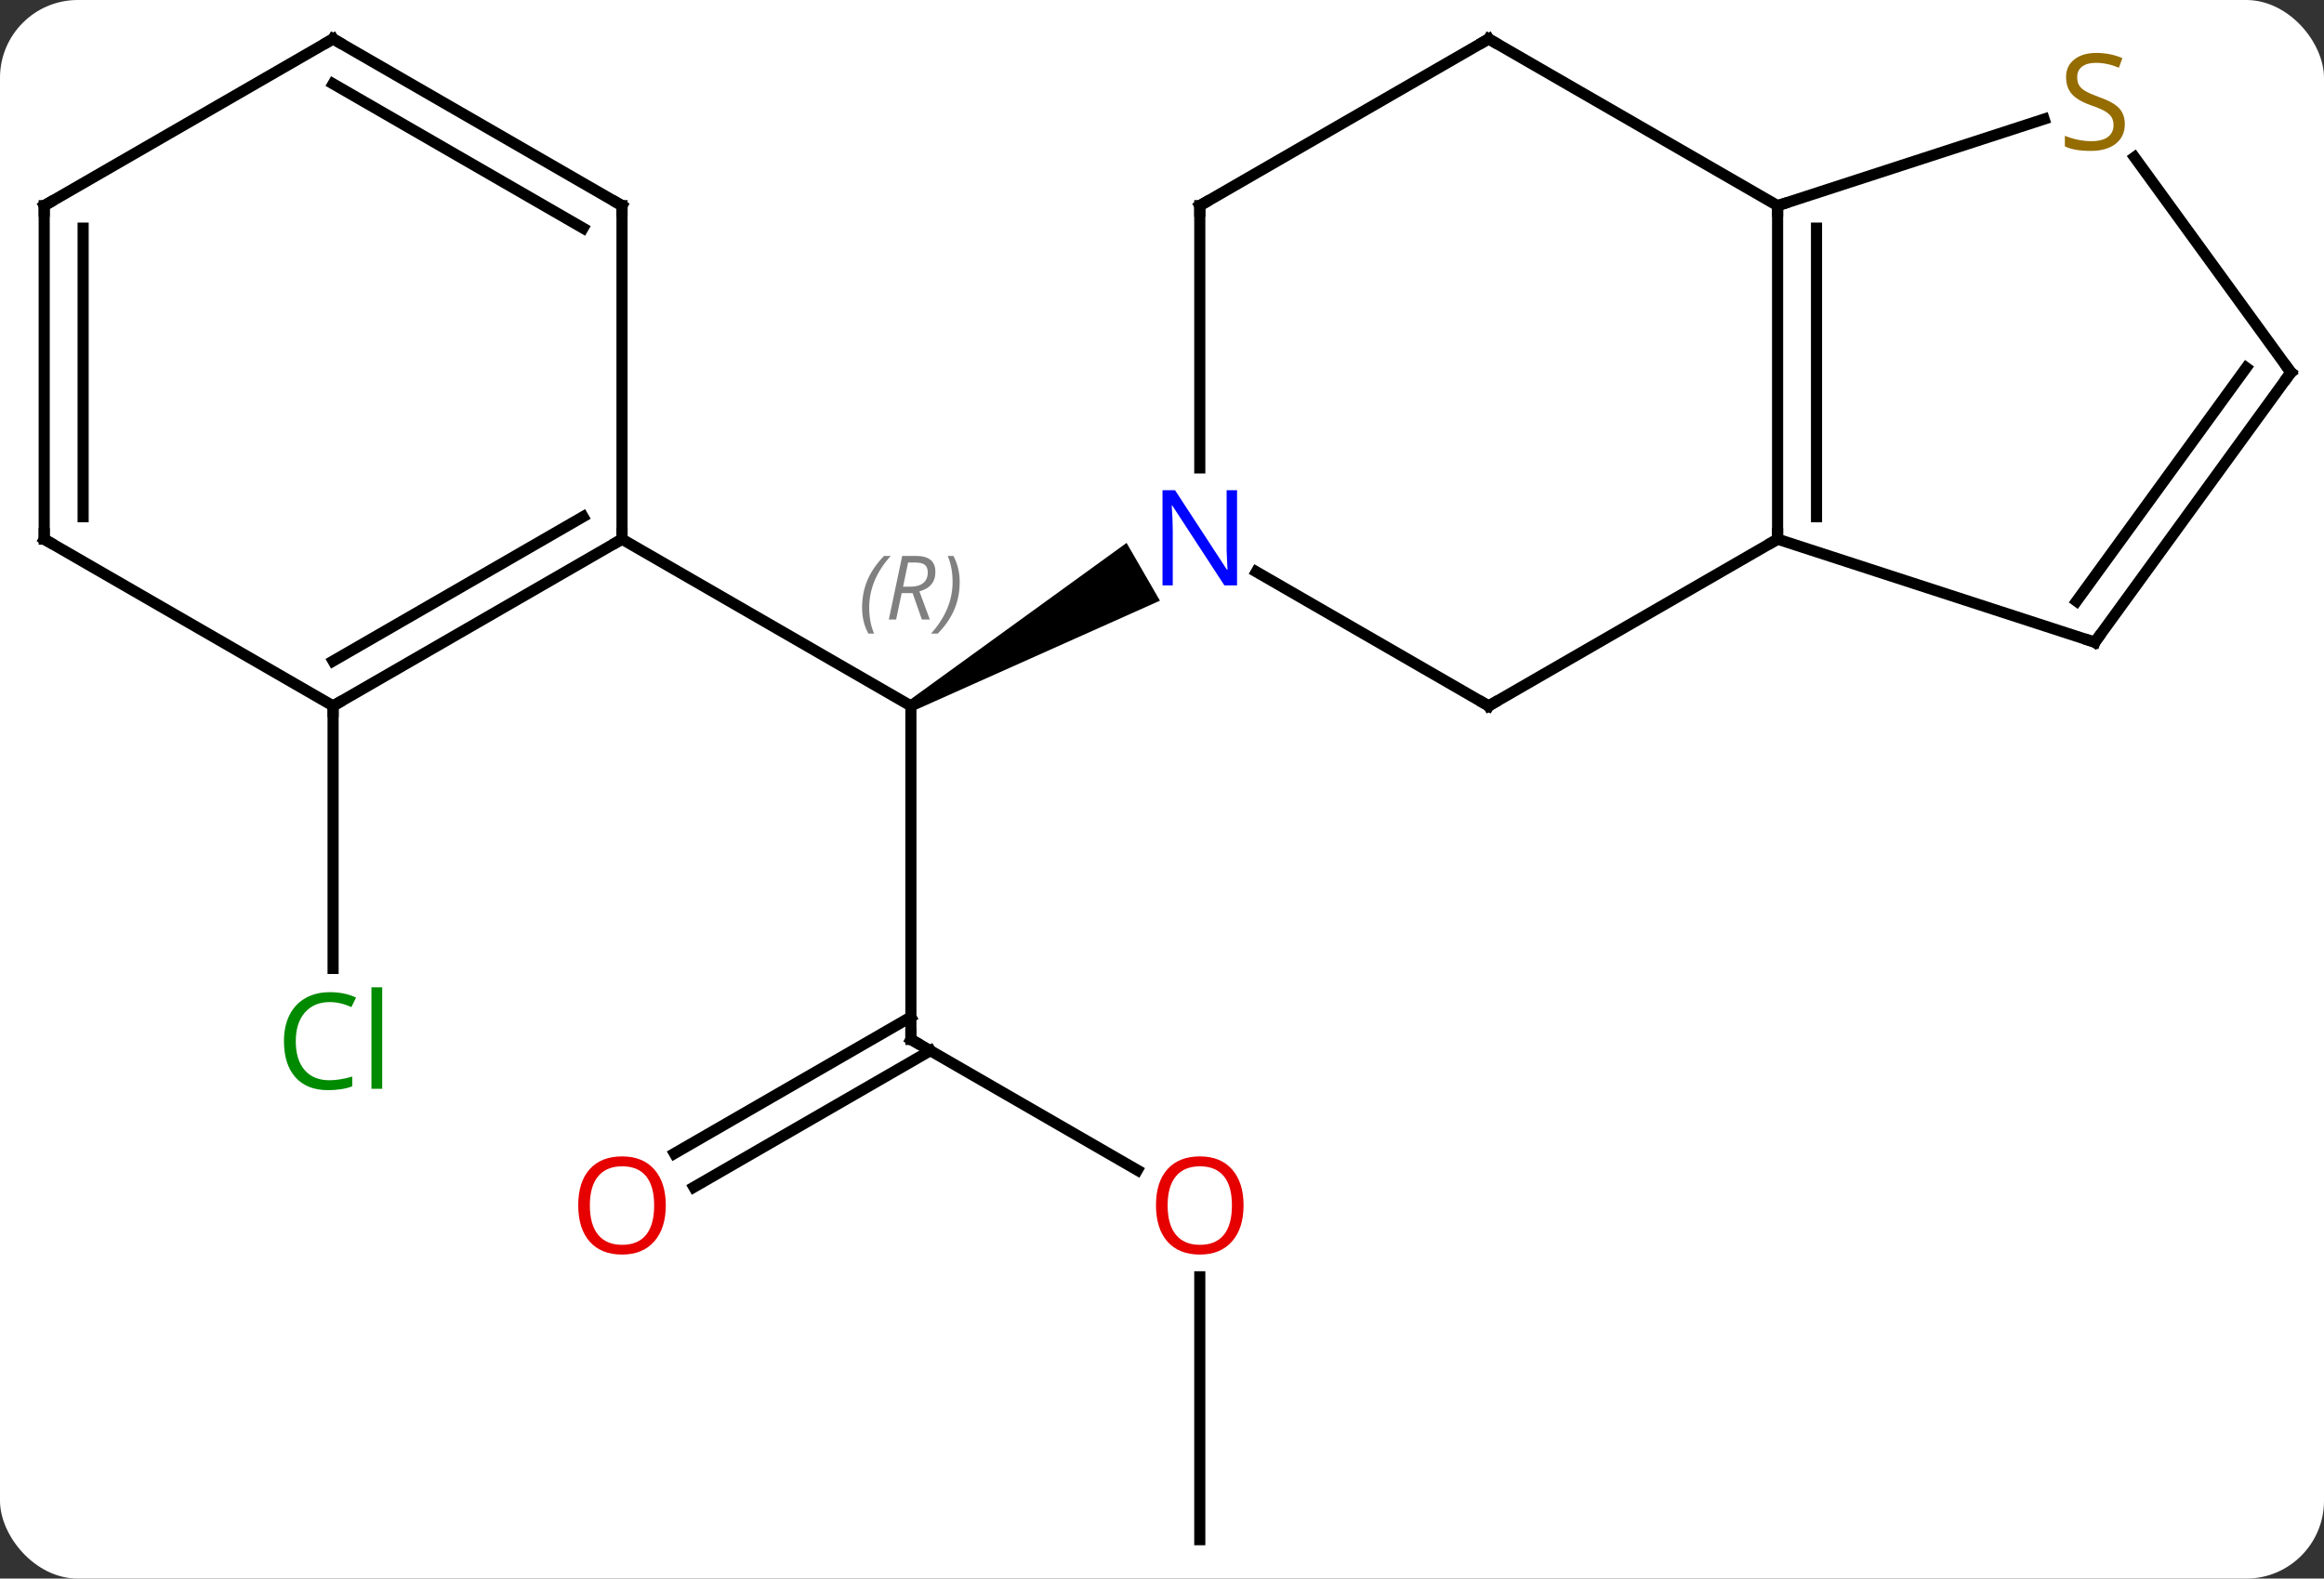 <svg width="209" viewBox="0 0 209 142" style="fill-opacity:1; color-rendering:auto; color-interpolation:auto; text-rendering:auto; stroke:black; stroke-linecap:square; stroke-miterlimit:10; shape-rendering:auto; stroke-opacity:1; fill:black; stroke-dasharray:none; font-weight:normal; stroke-width:1; font-family:'Open Sans'; font-style:normal; stroke-linejoin:miter; font-size:12; stroke-dashoffset:0; image-rendering:auto;" height="142" class="cas-substance-image" xmlns:xlink="http://www.w3.org/1999/xlink" xmlns="http://www.w3.org/2000/svg"><rect x="0" y="0" width="209" height="142" fill="#333333" stroke="none"/><svg class="cas-substance-single-component"><rect y="0" x="0" width="209" stroke="none" ry="7" rx="7" height="142" fill="white" class="cas-substance-group"/><svg y="0" x="0" width="209" viewBox="0 0 209 142" style="fill:black;" height="142" class="cas-substance-single-component-image"><svg><g><g transform="translate(105,71)" style="text-rendering:geometricPrecision; color-rendering:optimizeQuality; color-interpolation:linearRGB; stroke-linecap:butt; image-rendering:optimizeQuality;"><line y2="22.5" y1="-7.5" x2="-23.082" x1="-23.082" style="fill:none;"/><path style="stroke:none;" d="M-22.832 -7.067 L-23.332 -7.933 L-3.686 -22.163 L-0.686 -16.967 Z"/><line y2="-22.5" y1="-7.5" x2="-49.062" x1="-23.082" style="fill:none;"/><line y2="34.259" y1="22.5" x2="-2.716" x1="-23.082" style="fill:none;"/><line y2="32.758" y1="20.479" x2="-44.349" x1="-23.082" style="fill:none;"/><line y2="35.789" y1="23.51" x2="-42.599" x1="-21.332" style="fill:none;"/><line y2="67.5" y1="43.852" x2="2.898" x1="2.898" style="fill:none;"/><line y2="-7.5" y1="16.114" x2="-75.045" x1="-75.045" style="fill:none;"/><line y2="-7.5" y1="-19.565" x2="28.878" x1="7.982" style="fill:none;"/><line y2="-52.5" y1="-28.906" x2="2.898" x1="2.898" style="fill:none;"/><line y2="-22.5" y1="-7.5" x2="54.861" x1="28.878" style="fill:none;"/><line y2="-67.5" y1="-52.5" x2="28.878" x1="2.898" style="fill:none;"/><line y2="-52.5" y1="-22.5" x2="54.861" x1="54.861" style="fill:none;"/><line y2="-50.479" y1="-24.521" x2="58.361" x1="58.361" style="fill:none;"/><line y2="-13.23" y1="-22.5" x2="83.391" x1="54.861" style="fill:none;"/><line y2="-52.5" y1="-67.5" x2="54.861" x1="28.878" style="fill:none;"/><line y2="-60.288" y1="-52.5" x2="78.831" x1="54.861" style="fill:none;"/><line y2="-37.5" y1="-13.23" x2="101.025" x1="83.391" style="fill:none;"/><line y2="-37.922" y1="-16.922" x2="97.006" x1="81.747" style="fill:none;"/><line y2="-37.5" y1="-56.855" x2="101.025" x1="86.962" style="fill:none;"/><line y2="-7.5" y1="-22.5" x2="-75.045" x1="-49.062" style="fill:none;"/><line y2="-11.541" y1="-24.521" x2="-75.045" x1="-52.562" style="fill:none;"/><line y2="-52.5" y1="-22.5" x2="-49.062" x1="-49.062" style="fill:none;"/><line y2="-22.5" y1="-7.5" x2="-101.025" x1="-75.045" style="fill:none;"/><line y2="-67.5" y1="-52.5" x2="-75.045" x1="-49.062" style="fill:none;"/><line y2="-63.459" y1="-50.479" x2="-75.045" x1="-52.562" style="fill:none;"/><line y2="-52.5" y1="-22.5" x2="-101.025" x1="-101.025" style="fill:none;"/><line y2="-50.479" y1="-24.521" x2="-97.525" x1="-97.525" style="fill:none;"/><line y2="-52.5" y1="-67.5" x2="-101.025" x1="-75.045" style="fill:none;"/></g><g transform="translate(105,71)" style="font-size:8.4px; fill:gray; text-rendering:geometricPrecision; image-rendering:optimizeQuality; color-rendering:optimizeQuality; font-family:'Open Sans'; font-style:italic; stroke:gray; color-interpolation:linearRGB;"><path style="stroke:none;" d="M-27.471 -16.336 Q-27.471 -17.664 -27.002 -18.789 Q-26.533 -19.914 -25.502 -20.992 L-24.892 -20.992 Q-25.861 -19.93 -26.346 -18.758 Q-26.83 -17.586 -26.83 -16.352 Q-26.83 -15.023 -26.392 -14.008 L-26.908 -14.008 Q-27.471 -15.039 -27.471 -16.336 ZM-23.911 -17.648 L-24.411 -15.273 L-25.067 -15.273 L-23.864 -20.992 L-22.614 -20.992 Q-20.879 -20.992 -20.879 -19.555 Q-20.879 -18.195 -22.317 -17.805 L-21.379 -15.273 L-22.098 -15.273 L-22.926 -17.648 L-23.911 -17.648 ZM-23.332 -20.398 Q-23.723 -18.477 -23.786 -18.227 L-23.129 -18.227 Q-22.379 -18.227 -21.973 -18.555 Q-21.567 -18.883 -21.567 -19.508 Q-21.567 -19.977 -21.825 -20.188 Q-22.082 -20.398 -22.676 -20.398 L-23.332 -20.398 ZM-18.693 -18.648 Q-18.693 -17.32 -19.17 -16.188 Q-19.646 -15.055 -20.662 -14.008 L-21.271 -14.008 Q-19.334 -16.164 -19.334 -18.648 Q-19.334 -19.977 -19.771 -20.992 L-19.256 -20.992 Q-18.693 -19.93 -18.693 -18.648 Z"/></g><g transform="translate(105,71)" style="stroke-linecap:butt; font-size:8.4px; text-rendering:geometricPrecision; image-rendering:optimizeQuality; color-rendering:optimizeQuality; font-family:'Open Sans'; font-style:italic; color-interpolation:linearRGB; stroke-miterlimit:5;"><path style="fill:none;" d="M-23.082 22 L-23.082 22.5 L-22.649 22.75"/></g><g transform="translate(105,71)" style="stroke-linecap:butt; fill:rgb(230,0,0); text-rendering:geometricPrecision; color-rendering:optimizeQuality; image-rendering:optimizeQuality; font-family:'Open Sans'; stroke:rgb(230,0,0); color-interpolation:linearRGB; stroke-miterlimit:5;"><path style="stroke:none;" d="M6.835 37.43 Q6.835 39.492 5.796 40.672 Q4.757 41.852 2.914 41.852 Q1.023 41.852 -0.008 40.688 Q-1.04 39.523 -1.04 37.414 Q-1.04 35.32 -0.008 34.172 Q1.023 33.023 2.914 33.023 Q4.773 33.023 5.804 34.195 Q6.835 35.367 6.835 37.43 ZM0.007 37.43 Q0.007 39.164 0.75 40.07 Q1.492 40.977 2.914 40.977 Q4.335 40.977 5.062 40.078 Q5.789 39.18 5.789 37.43 Q5.789 35.695 5.062 34.805 Q4.335 33.914 2.914 33.914 Q1.492 33.914 0.75 34.812 Q0.007 35.711 0.007 37.43 Z"/><path style="stroke:none;" d="M-45.124 37.43 Q-45.124 39.492 -46.164 40.672 Q-47.203 41.852 -49.046 41.852 Q-50.937 41.852 -51.968 40.688 Q-52.999 39.523 -52.999 37.414 Q-52.999 35.32 -51.968 34.172 Q-50.937 33.023 -49.046 33.023 Q-47.187 33.023 -46.156 34.195 Q-45.124 35.367 -45.124 37.43 ZM-51.953 37.43 Q-51.953 39.164 -51.21 40.07 Q-50.468 40.977 -49.046 40.977 Q-47.624 40.977 -46.898 40.078 Q-46.171 39.18 -46.171 37.43 Q-46.171 35.695 -46.898 34.805 Q-47.624 33.914 -49.046 33.914 Q-50.468 33.914 -51.21 34.812 Q-51.953 35.711 -51.953 37.43 Z"/><path style="fill:rgb(0,138,0); stroke:none;" d="M-75.354 19.141 Q-76.76 19.141 -77.58 20.078 Q-78.4 21.016 -78.4 22.656 Q-78.4 24.328 -77.611 25.25 Q-76.822 26.172 -75.369 26.172 Q-74.463 26.172 -73.322 25.844 L-73.322 26.719 Q-74.213 27.062 -75.51 27.062 Q-77.4 27.062 -78.432 25.906 Q-79.463 24.75 -79.463 22.641 Q-79.463 21.312 -78.971 20.32 Q-78.479 19.328 -77.541 18.789 Q-76.604 18.25 -75.338 18.25 Q-73.994 18.25 -72.979 18.734 L-73.4 19.594 Q-74.385 19.141 -75.354 19.141 ZM-70.627 26.938 L-71.596 26.938 L-71.596 17.812 L-70.627 17.812 L-70.627 26.938 Z"/><path style="fill:rgb(0,5,255); stroke:none;" d="M6.25 -18.344 L5.109 -18.344 L0.421 -25.531 L0.375 -25.531 Q0.468 -24.266 0.468 -23.219 L0.468 -18.344 L-0.454 -18.344 L-0.454 -26.906 L0.671 -26.906 L5.343 -19.75 L5.39 -19.75 Q5.39 -19.906 5.343 -20.766 Q5.296 -21.625 5.312 -22 L5.312 -26.906 L6.25 -26.906 L6.25 -18.344 Z"/><path style="fill:none; stroke:black;" d="M28.445 -7.75 L28.878 -7.5 L29.311 -7.75"/><path style="fill:none; stroke:black;" d="M2.898 -52 L2.898 -52.5 L3.331 -52.75"/><path style="fill:none; stroke:black;" d="M54.861 -23 L54.861 -22.5 L54.428 -22.25"/><path style="fill:none; stroke:black;" d="M28.445 -67.25 L28.878 -67.5 L29.311 -67.25"/><path style="fill:none; stroke:black;" d="M54.861 -52 L54.861 -52.5 L55.337 -52.654"/><path style="fill:none; stroke:black;" d="M82.915 -13.384 L83.391 -13.23 L83.685 -13.634"/><path style="fill:rgb(148,108,0); stroke:none;" d="M86.086 -59.833 Q86.086 -58.708 85.266 -58.067 Q84.446 -57.426 83.039 -57.426 Q81.508 -57.426 80.696 -57.833 L80.696 -58.786 Q81.227 -58.567 81.844 -58.434 Q82.461 -58.301 83.071 -58.301 Q84.071 -58.301 84.571 -58.684 Q85.071 -59.067 85.071 -59.739 Q85.071 -60.176 84.891 -60.465 Q84.711 -60.754 84.297 -60.997 Q83.883 -61.239 83.024 -61.536 Q81.836 -61.958 81.321 -62.543 Q80.805 -63.129 80.805 -64.082 Q80.805 -65.067 81.547 -65.653 Q82.289 -66.239 83.524 -66.239 Q84.789 -66.239 85.868 -65.77 L85.555 -64.911 Q84.493 -65.348 83.493 -65.348 Q82.696 -65.348 82.25 -65.012 Q81.805 -64.676 81.805 -64.067 Q81.805 -63.629 81.969 -63.34 Q82.133 -63.051 82.524 -62.817 Q82.914 -62.583 83.727 -62.286 Q85.071 -61.817 85.579 -61.262 Q86.086 -60.708 86.086 -59.833 Z"/><path style="fill:none; stroke:black;" d="M100.731 -37.096 L101.025 -37.5 L100.731 -37.904"/><path style="fill:none; stroke:black;" d="M-49.495 -22.25 L-49.062 -22.5 L-49.062 -23"/><path style="fill:none; stroke:black;" d="M-74.612 -7.75 L-75.045 -7.5 L-75.045 -7"/><path style="fill:none; stroke:black;" d="M-49.062 -52 L-49.062 -52.5 L-49.495 -52.75"/><path style="fill:none; stroke:black;" d="M-100.592 -22.25 L-101.025 -22.5 L-101.025 -23"/><path style="fill:none; stroke:black;" d="M-74.612 -67.25 L-75.045 -67.5 L-75.478 -67.25"/><path style="fill:none; stroke:black;" d="M-101.025 -52 L-101.025 -52.5 L-100.592 -52.75"/></g></g></svg></svg></svg></svg>